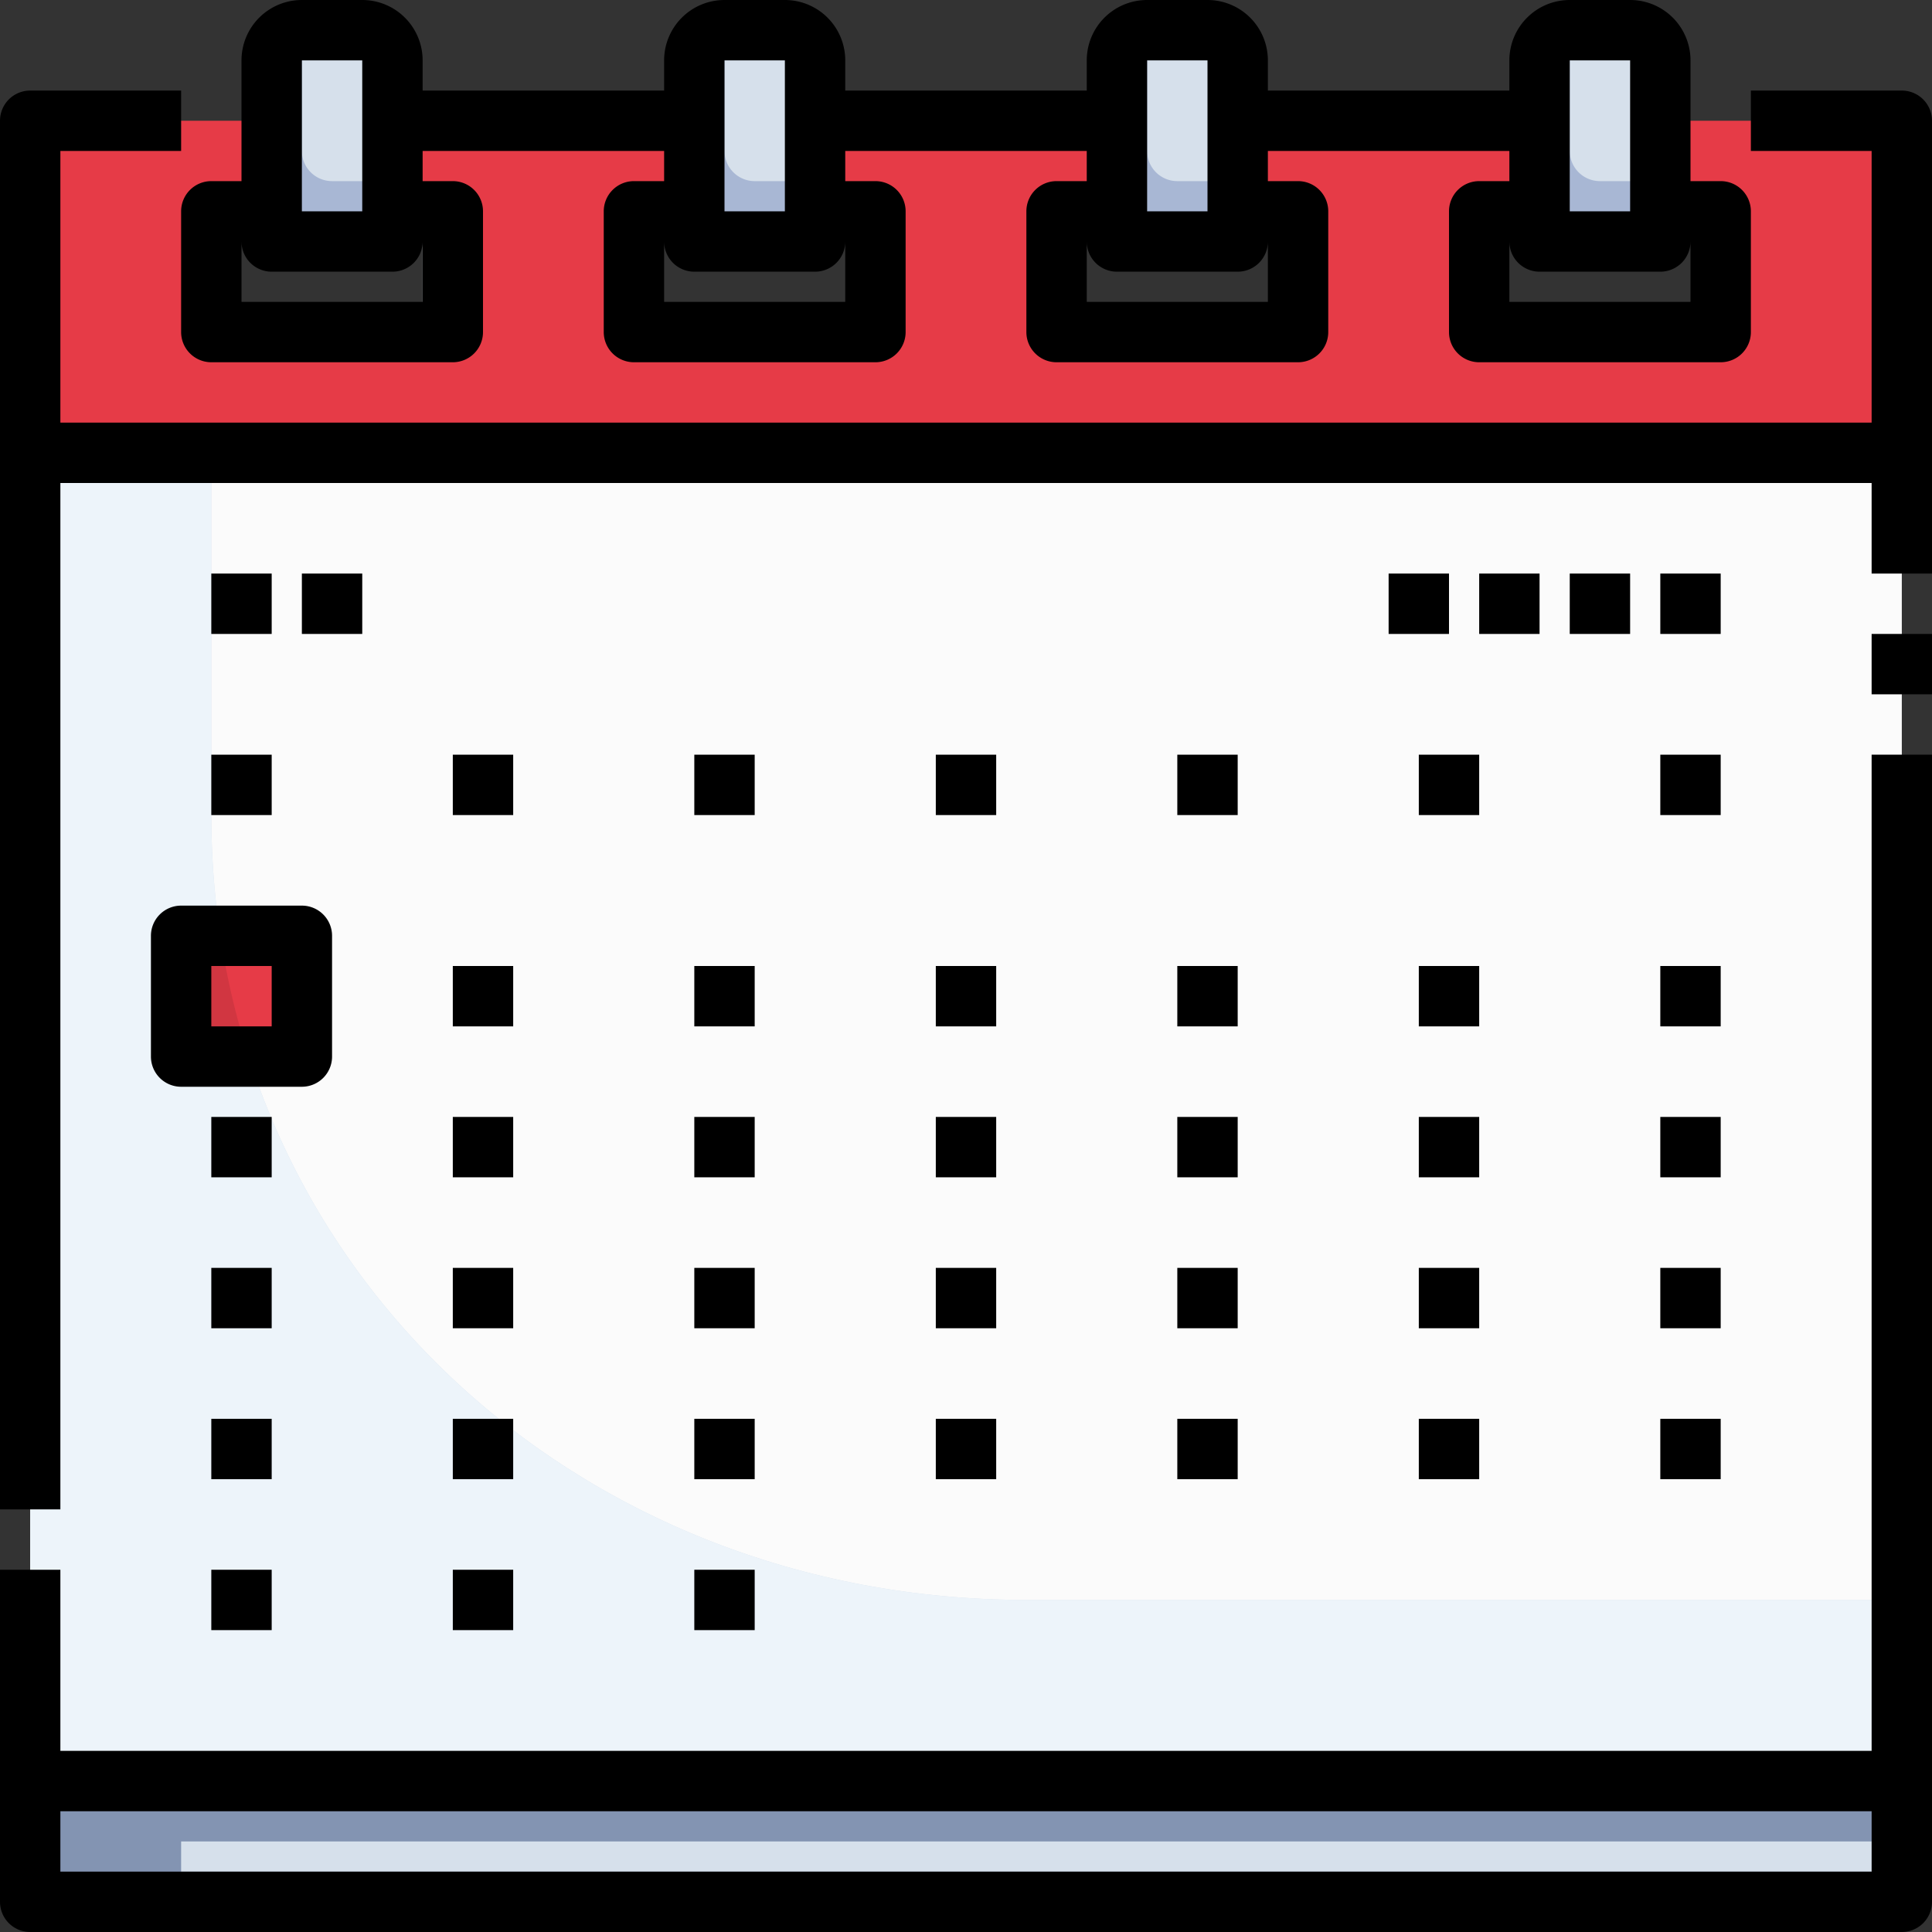 <svg xmlns="http://www.w3.org/2000/svg" viewBox="0 0 64 64"><rect x="0" y="0" width="64" height="64" fill="#333333" stroke="none"/><g id="_02-Calendar" data-name="02-Calendar"><rect x="1" y="59" width="62" height="4" style="fill:#d6e0eb"/><path d="M1,4V15H63V4Zm14,7H7V7h8Zm14,0H21V7h8Zm14,0H35V7h8Zm14,0H49V7h8Z" style="fill:#e63b47"/><path d="M10,1h2a1,1,0,0,1,1,1V8a0,0,0,0,1,0,0H9A0,0,0,0,1,9,8V2A1,1,0,0,1,10,1Z" style="fill:#d6e0eb"/><path d="M24,1h2a1,1,0,0,1,1,1V8a0,0,0,0,1,0,0H23a0,0,0,0,1,0,0V2A1,1,0,0,1,24,1Z" style="fill:#d6e0eb"/><path d="M38,1h2a1,1,0,0,1,1,1V8a0,0,0,0,1,0,0H37a0,0,0,0,1,0,0V2A1,1,0,0,1,38,1Z" style="fill:#d6e0eb"/><path d="M52,1h2a1,1,0,0,1,1,1V8a0,0,0,0,1,0,0H51a0,0,0,0,1,0,0V2A1,1,0,0,1,52,1Z" style="fill:#d6e0eb"/><rect x="1" y="15" width="62" height="44" style="fill:#fbfbfb"/><path d="M54,6H53a1,1,0,0,1-1-1V2a1,1,0,0,1,1-1H52a1,1,0,0,0-1,1V8h4V5A1,1,0,0,1,54,6Z" style="fill:#a8b7d4"/><path d="M40,6H39a1,1,0,0,1-1-1V2a1,1,0,0,1,1-1H38a1,1,0,0,0-1,1V8h4V5A1,1,0,0,1,40,6Z" style="fill:#a8b7d4"/><path d="M26,6H25a1,1,0,0,1-1-1V2a1,1,0,0,1,1-1H24a1,1,0,0,0-1,1V8h4V5A1,1,0,0,1,26,6Z" style="fill:#a8b7d4"/><path d="M12,6H11a1,1,0,0,1-1-1V2a1,1,0,0,1,1-1H10A1,1,0,0,0,9,2V8h4V5A1,1,0,0,1,12,6Z" style="fill:#a8b7d4"/><rect x="14" y="8" width="1" height="3" style="fill:#d6e0eb"/><path d="M1,15V59H63V53H34C19.088,53,7,41.912,7,27V15Z" style="fill:#d6e0eb"/><polygon points="1 63 1 59 63 59 63 61 6 61 6 62 63 62 63 63 1 63" style="fill:#8394b2"/><path d="M1,15V59H63V53H34C19.088,53,7,41.912,7,27V15Z" style="fill:#edf4fa"/><rect x="6" y="31" width="4" height="4" style="fill:#e63b47"/><path d="M6,35H8.236A25.544,25.544,0,0,1,7.3,31H6Z" style="fill:#d13641"/><path d="M62,58H2V52H0V63a1,1,0,0,0,1,1H63a1,1,0,0,0,1-1V25H62ZM2,62V60H62v2Z"/><rect x="62" y="21" width="2" height="2"/><path d="M63,3H58V5h4v9H2V5H6V3H1A1,1,0,0,0,0,4V50H2V16H62v3h2V4A1,1,0,0,0,63,3Z"/><path d="M6,11a1,1,0,0,0,1,1h8a1,1,0,0,0,1-1V7a1,1,0,0,0-1-1H14V5h8V6H21a1,1,0,0,0-1,1v4a1,1,0,0,0,1,1h8a1,1,0,0,0,1-1V7a1,1,0,0,0-1-1H28V5h8V6H35a1,1,0,0,0-1,1v4a1,1,0,0,0,1,1h8a1,1,0,0,0,1-1V7a1,1,0,0,0-1-1H42V5h8V6H49a1,1,0,0,0-1,1v4a1,1,0,0,0,1,1h8a1,1,0,0,0,1-1V7a1,1,0,0,0-1-1H56V2a2,2,0,0,0-2-2H52a2,2,0,0,0-2,2V3H42V2a2,2,0,0,0-2-2H38a2,2,0,0,0-2,2V3H28V2a2,2,0,0,0-2-2H24a2,2,0,0,0-2,2V3H14V2a2,2,0,0,0-2-2H10A2,2,0,0,0,8,2V6H7A1,1,0,0,0,6,7ZM55,9a1,1,0,0,0,1-1v2H50V8a1,1,0,0,0,1,1ZM52,2h2V7H52ZM41,9a1,1,0,0,0,1-1v2H36V8a1,1,0,0,0,1,1ZM38,2h2V7H38ZM27,9a1,1,0,0,0,1-1v2H22V8a1,1,0,0,0,1,1ZM24,2h2V7H24ZM10,2h2V7H10ZM8,8A1,1,0,0,0,9,9h4a1,1,0,0,0,1-1v2H8Z"/><rect x="46" y="19" width="2" height="2"/><rect x="49" y="19" width="2" height="2"/><rect x="52" y="19" width="2" height="2"/><rect x="55" y="19" width="2" height="2"/><rect x="7" y="19" width="2" height="2"/><rect x="10" y="19" width="2" height="2"/><rect x="7" y="25" width="2" height="2"/><rect x="7" y="37" width="2" height="2"/><rect x="7" y="42" width="2" height="2"/><rect x="7" y="47" width="2" height="2"/><rect x="7" y="52" width="2" height="2"/><rect x="15" y="25" width="2" height="2"/><rect x="15" y="32" width="2" height="2"/><rect x="15" y="37" width="2" height="2"/><rect x="15" y="42" width="2" height="2"/><rect x="15" y="47" width="2" height="2"/><rect x="15" y="52" width="2" height="2"/><rect x="23" y="25" width="2" height="2"/><rect x="23" y="32" width="2" height="2"/><rect x="23" y="37" width="2" height="2"/><rect x="23" y="42" width="2" height="2"/><rect x="23" y="47" width="2" height="2"/><rect x="23" y="52" width="2" height="2"/><rect x="31" y="25" width="2" height="2"/><rect x="31" y="32" width="2" height="2"/><rect x="31" y="37" width="2" height="2"/><rect x="31" y="42" width="2" height="2"/><rect x="31" y="47" width="2" height="2"/><rect x="39" y="25" width="2" height="2"/><rect x="39" y="32" width="2" height="2"/><rect x="39" y="37" width="2" height="2"/><rect x="39" y="42" width="2" height="2"/><rect x="39" y="47" width="2" height="2"/><rect x="47" y="25" width="2" height="2"/><rect x="47" y="32" width="2" height="2"/><rect x="47" y="37" width="2" height="2"/><rect x="47" y="42" width="2" height="2"/><rect x="47" y="47" width="2" height="2"/><rect x="55" y="25" width="2" height="2"/><rect x="55" y="32" width="2" height="2"/><rect x="55" y="37" width="2" height="2"/><rect x="55" y="42" width="2" height="2"/><rect x="55" y="47" width="2" height="2"/><path d="M5,31v4a1,1,0,0,0,1,1h4a1,1,0,0,0,1-1V31a1,1,0,0,0-1-1H6A1,1,0,0,0,5,31Zm2,1H9v2H7Z"/></g></svg>